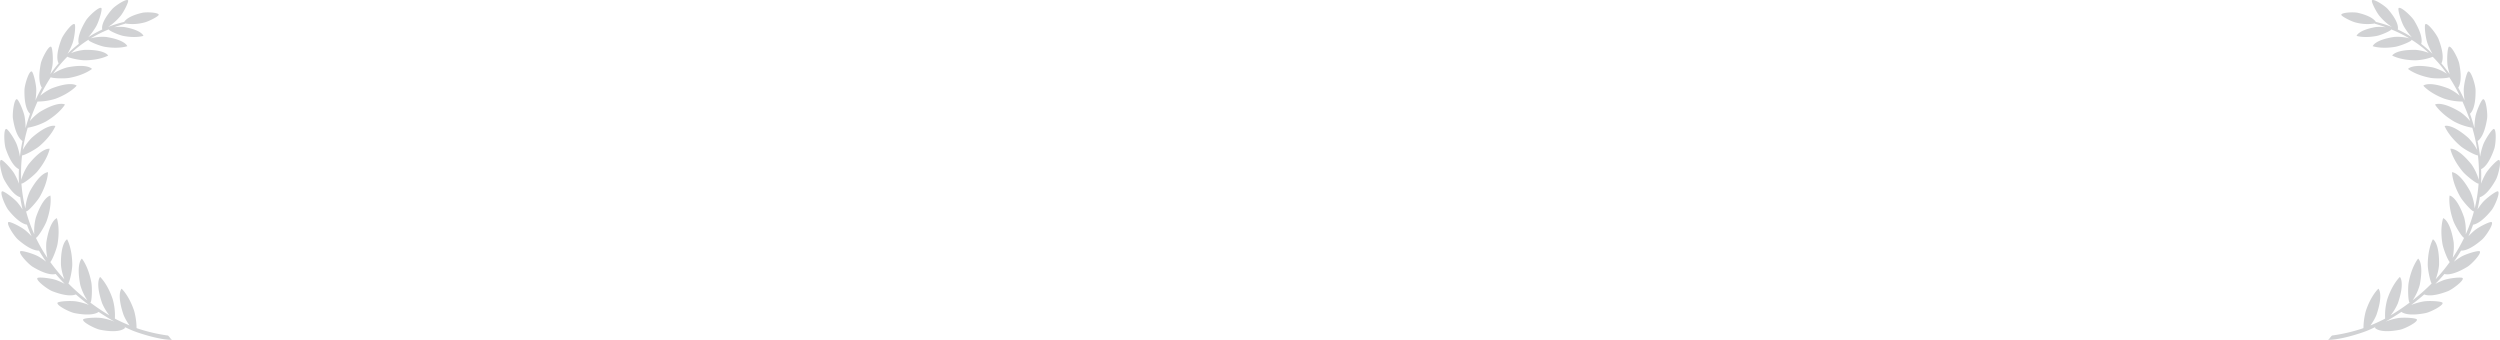 <svg xmlns="http://www.w3.org/2000/svg" width="974.714" height="132.494" viewBox="0 0 974.714 132.494">
  <g id="Grupo_1003" data-name="Grupo 1003" transform="translate(417.061 -580.45)">
    <path id="Caminho_43" data-name="Caminho 43" d="M108.434,711.271a65.92,65.92,0,0,1-11.589-2.664c-.224-.079-.444-.158-.663-.238a26.508,26.508,0,0,0-.933-6.7c-2.032-6.082-4.9-8.667-4.9-8.667s-2.068,1.933.78,10.261a19.476,19.476,0,0,0,2.324,4.059c-3.007-1.225-5.063-2.293-5.232-2.386s-.327-.186-.491-.279a23.161,23.161,0,0,0-.852-7.561c-2.034-6.082-4.9-8.667-4.9-8.667s-2.069,1.933.78,10.261a20.587,20.587,0,0,0,2.829,4.723,85.327,85.327,0,0,1-7.441-5c.009,0,.018,0,.027,0,.6-.255.783-5.684.37-7.883-1.184-6.3-3.675-9.254-3.675-9.254s-2.312,1.632-.626,10.271a20.4,20.4,0,0,0,2.768,6,76.749,76.749,0,0,1-7.409-6.574c.641-1.029,1.538-5.476,1.515-7.475-.071-6.413-2.011-9.752-2.011-9.752s-2.561,1.206-2.4,10.005a20.782,20.782,0,0,0,1.33,5.582,68.842,68.842,0,0,1-5.491-6.713c.786-.755,2.516-5.136,2.848-7.157,1.043-6.328-.288-9.953-.288-9.953s-2.731.742-4.1,9.437a20.784,20.784,0,0,0,.408,6.041,62.873,62.873,0,0,1-4.474-7.8c.72-.116,3.487-4.563,4.211-6.628,2.126-6.052,1.445-9.853,1.445-9.853s-2.819.258-5.677,8.582a20.431,20.431,0,0,0-.605,6.551,58.844,58.844,0,0,1-3.222-9.045.294.294,0,0,0,.079.058c.619.187,4.253-3.852,5.349-5.8,3.144-5.589,3.133-9.451,3.133-9.451s-2.821-.237-7.082,7.465a20,20,0,0,0-1.75,6.663,57.7,57.7,0,0,1-1.526-9.722L51.3,652c.577.292,4.857-3.053,6.275-4.783,4.067-4.958,4.728-8.763,4.728-8.763s-2.737-.723-8.271,6.122a20.389,20.389,0,0,0-2.822,6.006,59.617,59.617,0,0,1,.333-9.544c1.045-.037,5.246-2.31,6.812-3.656,4.866-4.177,6.177-7.809,6.177-7.809s-2.57-1.187-9.208,4.592a20.786,20.786,0,0,0-3.5,4.751,64.8,64.8,0,0,1,1.924-8.661,24.111,24.111,0,0,0,7.082-2.424c5.518-3.269,7.439-6.617,7.439-6.617s-2.325-1.616-9.866,2.923a20.309,20.309,0,0,0-3.843,3.545c.272-.81.558-1.619.865-2.43q1.024-2.71,2.151-5.214a23.349,23.349,0,0,0,7.084-1.119c5.793-2.189,8.176-5.069,8.176-5.069s-1.944-1.944-9.872,1.117a19.638,19.638,0,0,0-4.321,2.8,65.7,65.7,0,0,1,4.081-7.21c.8.476,5.395.606,7.332.242,5.955-1.119,8.743-3.472,8.743-3.472s-1.542-2.185-9.7-.592a19.577,19.577,0,0,0-5.448,2.458,50.253,50.253,0,0,1,5.55-6.651c.882.592,5.055,1.44,6.919,1.417,5.907-.065,8.984-1.854,8.984-1.854s-1.11-2.359-9.219-2.211a19.218,19.218,0,0,0-5.254,1.268,46.214,46.214,0,0,1,6.854-5.255.289.289,0,0,0-.037.132c.031.566,4.452,2.352,6.388,2.67,5.552.914,8.734-.253,8.734-.253s-.652-2.4-8.281-3.6a17.627,17.627,0,0,0-5.97.541,52.057,52.057,0,0,1,7.035-3.5c0,.006,0,.011,0,.017.015.509,3.939,2.212,5.668,2.544,4.961.95,7.841-.023,7.841-.023s-.529-2.165-7.344-3.422a15.928,15.928,0,0,0-4.078.081c1.357-.5,2.753-.959,4.205-1.38l.051-.116a17.861,17.861,0,0,0,7.552-.389c1.75-.426,5.618-2.445,5.578-3-.065-.934-4.915-1.13-6.458-.768-5,1.181-6.537,2.764-7.009,3.551a44.184,44.184,0,0,0-6.255,1.971,21.608,21.608,0,0,0,4.745-4.2c1.274-1.483,3.41-5.709,3.021-6.179-.647-.784-5.051,2.11-6.182,3.407-4.305,4.938-4.045,7.352-3.873,7.961a46.339,46.339,0,0,0-5.462,3,25.007,25.007,0,0,0,3.015-4.115c1.093-1.843,2.593-6.811,2.084-7.244-.848-.722-5.05,3.239-6.024,4.854-3.375,5.6-3.063,8.211-2.752,9.107a51.648,51.648,0,0,0-4.41,3.869,25.527,25.527,0,0,0,1.946-4.071c.756-2,1.371-7.157.795-7.5-.961-.563-4.411,4.067-5.09,5.826-2.375,6.161-1.576,8.668-1.115,9.471q-1.718,2.028-3.249,4.214a26.414,26.414,0,0,0,.8-3.183c.4-2.105.107-7.287-.519-7.521-1.044-.388-3.637,4.771-4,6.622-1.175,6-.21,8.449.409,9.342-.907,1.617-1.739,3.277-2.5,4.966a25.983,25.983,0,0,0,.341-3.967c.025-2.142-1.16-7.2-1.817-7.316-1.1-.2-2.753,5.331-2.79,7.216-.123,6.557,1.467,8.662,2.18,9.275-.086.245-.176.488-.259.733-.566,1.669-1.059,3.3-1.5,4.918a25.533,25.533,0,0,0-.35-4.438c-.348-2.114-2.391-6.884-3.06-6.889-1.113-.007-1.786,5.727-1.5,7.591,1,6.354,2.874,8.2,3.71,8.725q-.643,3.124-.993,6.106a25.385,25.385,0,0,0-1.16-4.575c-.709-2.021-3.55-6.365-4.209-6.253-1.1.185-.764,5.951-.154,7.735,2.06,6.007,4.2,7.543,5.133,7.935-.083,1.941-.07,3.83.022,5.672a25.667,25.667,0,0,0-1.769-3.824c-1.05-1.867-4.6-5.651-5.231-5.427-1.05.373.28,5.992,1.191,7.644,2.944,5.328,5.248,6.6,6.3,6.89.233,1.637.539,3.224.9,4.776a26.7,26.7,0,0,0-1.9-2.618c-1.358-1.658-5.513-4.766-6.095-4.437-.968.551,1.318,5.853,2.5,7.322,3.619,4.48,6.042,5.481,7.215,5.666q.819,2.328,1.806,4.517a26.535,26.535,0,0,0-2.284-2.2c-1.624-1.4-6.256-3.737-6.771-3.311-.858.71,2.313,5.535,3.733,6.776,4.5,3.923,7.087,4.387,8.215,4.322q1.324,2.254,2.79,4.337a26.243,26.243,0,0,0-2.867-1.962c-1.844-1.092-6.811-2.593-7.245-2.084-.722.848,3.239,5.05,4.854,6.024,5.321,3.207,7.946,3.085,8.963,2.8,1.144,1.35,2.32,2.633,3.513,3.852a25.842,25.842,0,0,0-3.154-1.428c-2-.757-7.157-1.372-7.495-.8-.564.961,4.066,4.411,5.826,5.091,5.555,2.141,8.139,1.7,9.183,1.256,1.7,1.492,3.408,2.857,5.073,4.1A25.4,25.4,0,0,0,72.87,698c-2.106-.4-7.288-.107-7.521.519-.388,1.044,4.771,3.637,6.622,4,6.2,1.213,8.607.144,9.425-.468,2.239,1.5,4.335,2.761,6.175,3.791a25.41,25.41,0,0,0-4.7-1.345c-2.105-.4-7.287-.107-7.521.519-.388,1.044,4.772,3.637,6.622,4,8.278,1.62,9.8-.829,9.8-.829s-.175-.155-.525-.405c2.015,1,3.312,1.533,3.532,1.622,2.567,1.025,10.407,3.576,15.207,3.541C109.243,712.408,109.139,711.851,108.434,711.271Z" transform="translate(-460 0)" fill="#d1d2d4" fill-rule="evenodd"/>
    <path id="Caminho_44" data-name="Caminho 44" d="M174.221,662.387c1.183-1.469,3.468-6.771,2.5-7.322-.581-.329-4.735,2.779-6.094,4.437a26.5,26.5,0,0,0-1.9,2.618c.36-1.55.666-3.139.9-4.776,1.056-.293,3.36-1.562,6.3-6.89.911-1.652,2.241-7.271,1.191-7.644-.63-.224-4.182,3.559-5.231,5.427a25.669,25.669,0,0,0-1.769,3.824c.092-1.842.1-3.731.022-5.672.932-.392,3.074-1.928,5.133-7.935.61-1.785.944-7.55-.154-7.735-.659-.112-3.5,4.231-4.209,6.253a25.411,25.411,0,0,0-1.16,4.575q-.349-2.978-.993-6.106c.836-.521,2.712-2.371,3.71-8.725.291-1.864-.382-7.6-1.5-7.591-.668,0-2.712,4.775-3.059,6.889a25.529,25.529,0,0,0-.35,4.438c-.442-1.612-.935-3.249-1.5-4.918-.083-.245-.173-.488-.259-.733.714-.613,2.3-2.718,2.18-9.275-.037-1.886-1.695-7.417-2.79-7.216-.657.121-1.841,5.174-1.817,7.316a25.826,25.826,0,0,0,.341,3.967c-.763-1.689-1.595-3.349-2.5-4.966.619-.893,1.584-3.34.408-9.342-.364-1.851-2.957-7.011-4-6.622-.626.234-.916,5.416-.519,7.521a26.186,26.186,0,0,0,.8,3.183q-1.531-2.182-3.249-4.214c.461-.8,1.26-3.309-1.115-9.471-.679-1.759-4.129-6.389-5.09-5.826-.577.339.038,5.492.795,7.5a25.527,25.527,0,0,0,1.946,4.071,51.651,51.651,0,0,0-4.41-3.869c.311-.9.622-3.508-2.752-9.107-.975-1.615-5.177-5.576-6.024-4.854-.509.433.991,5.4,2.084,7.244a25.008,25.008,0,0,0,3.015,4.115,46.437,46.437,0,0,0-5.462-3c.173-.609.433-3.022-3.873-7.961-1.131-1.3-5.535-4.191-6.183-3.407-.388.47,1.748,4.7,3.022,6.179a21.551,21.551,0,0,0,4.746,4.2,44.3,44.3,0,0,0-6.256-1.971c-.472-.786-2.015-2.37-7.009-3.551-1.544-.362-6.394-.166-6.458.768-.039.56,3.828,2.578,5.578,3a17.855,17.855,0,0,0,7.55.389l.052.116c1.451.422,2.848.884,4.205,1.38a15.928,15.928,0,0,0-4.078-.081c-6.816,1.256-7.345,3.422-7.345,3.422s2.88.974,7.841.023c1.729-.332,5.654-2.035,5.668-2.544,0-.006,0-.011,0-.017a52.13,52.13,0,0,1,7.035,3.5,17.627,17.627,0,0,0-5.97-.541c-7.629,1.2-8.281,3.6-8.281,3.6s3.181,1.167,8.734.253c1.936-.318,6.357-2.1,6.388-2.67a.276.276,0,0,0-.038-.132,46.205,46.205,0,0,1,6.764,5.172A19.045,19.045,0,0,0,144.7,599.9c-8.107-.148-9.218,2.211-9.218,2.211s3.075,1.788,8.984,1.854A21.73,21.73,0,0,0,151.3,602.6a50.376,50.376,0,0,1,5.5,6.6,19.577,19.577,0,0,0-5.448-2.458c-8.162-1.594-9.7.592-9.7.592s2.788,2.353,8.743,3.472c1.937.365,6.531.234,7.332-.242a65.7,65.7,0,0,1,4.081,7.21,19.638,19.638,0,0,0-4.321-2.8c-7.929-3.06-9.872-1.117-9.872-1.117s2.384,2.88,8.176,5.069a23.349,23.349,0,0,0,7.084,1.119q1.128,2.507,2.151,5.214c.307.811.593,1.621.865,2.432a20.278,20.278,0,0,0-3.843-3.546c-7.542-4.539-9.866-2.923-9.866-2.923s1.921,3.349,7.439,6.617a24.111,24.111,0,0,0,7.082,2.424,64.8,64.8,0,0,1,1.924,8.661,20.787,20.787,0,0,0-3.5-4.751c-6.638-5.779-9.208-4.592-9.208-4.592s1.311,3.632,6.177,7.809c1.567,1.346,5.767,3.619,6.812,3.656a59.625,59.625,0,0,1,.333,9.546,20.4,20.4,0,0,0-2.822-6.007c-5.534-6.845-8.271-6.122-8.271-6.122s.661,3.8,4.728,8.763c1.417,1.73,5.7,5.075,6.275,4.783l.009-.007a57.7,57.7,0,0,1-1.526,9.722,20,20,0,0,0-1.75-6.663c-4.261-7.7-7.082-7.465-7.082-7.465s-.011,3.861,3.133,9.451c1.1,1.95,4.73,5.989,5.349,5.8a.3.3,0,0,0,.079-.057,58.875,58.875,0,0,1-3.222,9.044,20.466,20.466,0,0,0-.605-6.551c-2.858-8.324-5.678-8.582-5.678-8.582s-.68,3.8,1.446,9.853c.725,2.066,3.492,6.513,4.211,6.628a62.871,62.871,0,0,1-4.474,7.8,20.783,20.783,0,0,0,.408-6.041c-1.369-8.7-4.1-9.437-4.1-9.437s-1.331,3.625-.288,9.953c.332,2.021,2.062,6.4,2.848,7.157a68.847,68.847,0,0,1-5.491,6.713,20.783,20.783,0,0,0,1.33-5.582c.16-8.8-2.4-10.005-2.4-10.005s-1.94,3.339-2.011,9.752c-.023,2,.874,6.446,1.515,7.475a76.877,76.877,0,0,1-7.407,6.574,20.424,20.424,0,0,0,2.767-6c1.686-8.639-.626-10.271-.626-10.271s-2.491,2.951-3.675,9.254c-.414,2.2-.226,7.628.37,7.883.009,0,.018,0,.027,0a85.331,85.331,0,0,1-7.441,5,20.632,20.632,0,0,0,2.829-4.723c2.85-8.328.78-10.261.78-10.261s-2.869,2.585-4.9,8.667a23.2,23.2,0,0,0-.853,7.561c-.163.093-.324.187-.489.279S130,706.1,127,707.321a19.477,19.477,0,0,0,2.324-4.059c2.848-8.328.78-10.261.78-10.261s-2.871,2.585-4.9,8.667a26.507,26.507,0,0,0-.933,6.7c-.219.08-.439.159-.663.238a65.92,65.92,0,0,1-11.589,2.664c-.7.581-.809,1.138-1.546,1.674,4.8.035,12.639-2.516,15.207-3.541.221-.089,1.517-.621,3.532-1.622-.35.25-.525.405-.525.405s1.52,2.449,9.8.829c1.85-.365,7.009-2.958,6.621-4-.233-.626-5.414-.916-7.52-.519a25.41,25.41,0,0,0-4.7,1.345c1.84-1.03,3.934-2.291,6.175-3.791.818.613,3.227,1.681,9.426.468,1.85-.365,7.009-2.958,6.621-4-.233-.626-5.414-.914-7.521-.519a25.37,25.37,0,0,0-4.709,1.347c1.665-1.246,3.368-2.61,5.073-4.1,1.044.444,3.628.885,9.183-1.256,1.76-.68,6.391-4.13,5.826-5.091-.338-.576-5.491.039-7.5.8a26.015,26.015,0,0,0-3.154,1.428c1.194-1.219,2.37-2.5,3.514-3.852,1.017.287,3.642.409,8.962-2.8,1.616-.975,5.577-5.177,4.855-6.024-.434-.509-5.4.992-7.245,2.084a26.241,26.241,0,0,0-2.867,1.962q1.464-2.08,2.79-4.337c1.128.064,3.714-.4,8.213-4.322,1.421-1.241,4.592-6.066,3.734-6.776-.515-.426-5.147,1.914-6.773,3.311a26.716,26.716,0,0,0-2.284,2.2q.987-2.187,1.806-4.517C168.179,667.868,170.6,666.867,174.221,662.387Z" transform="translate(380.146 0)" fill="#d1d2d4" fill-rule="evenodd"/>
  </g>
</svg>
